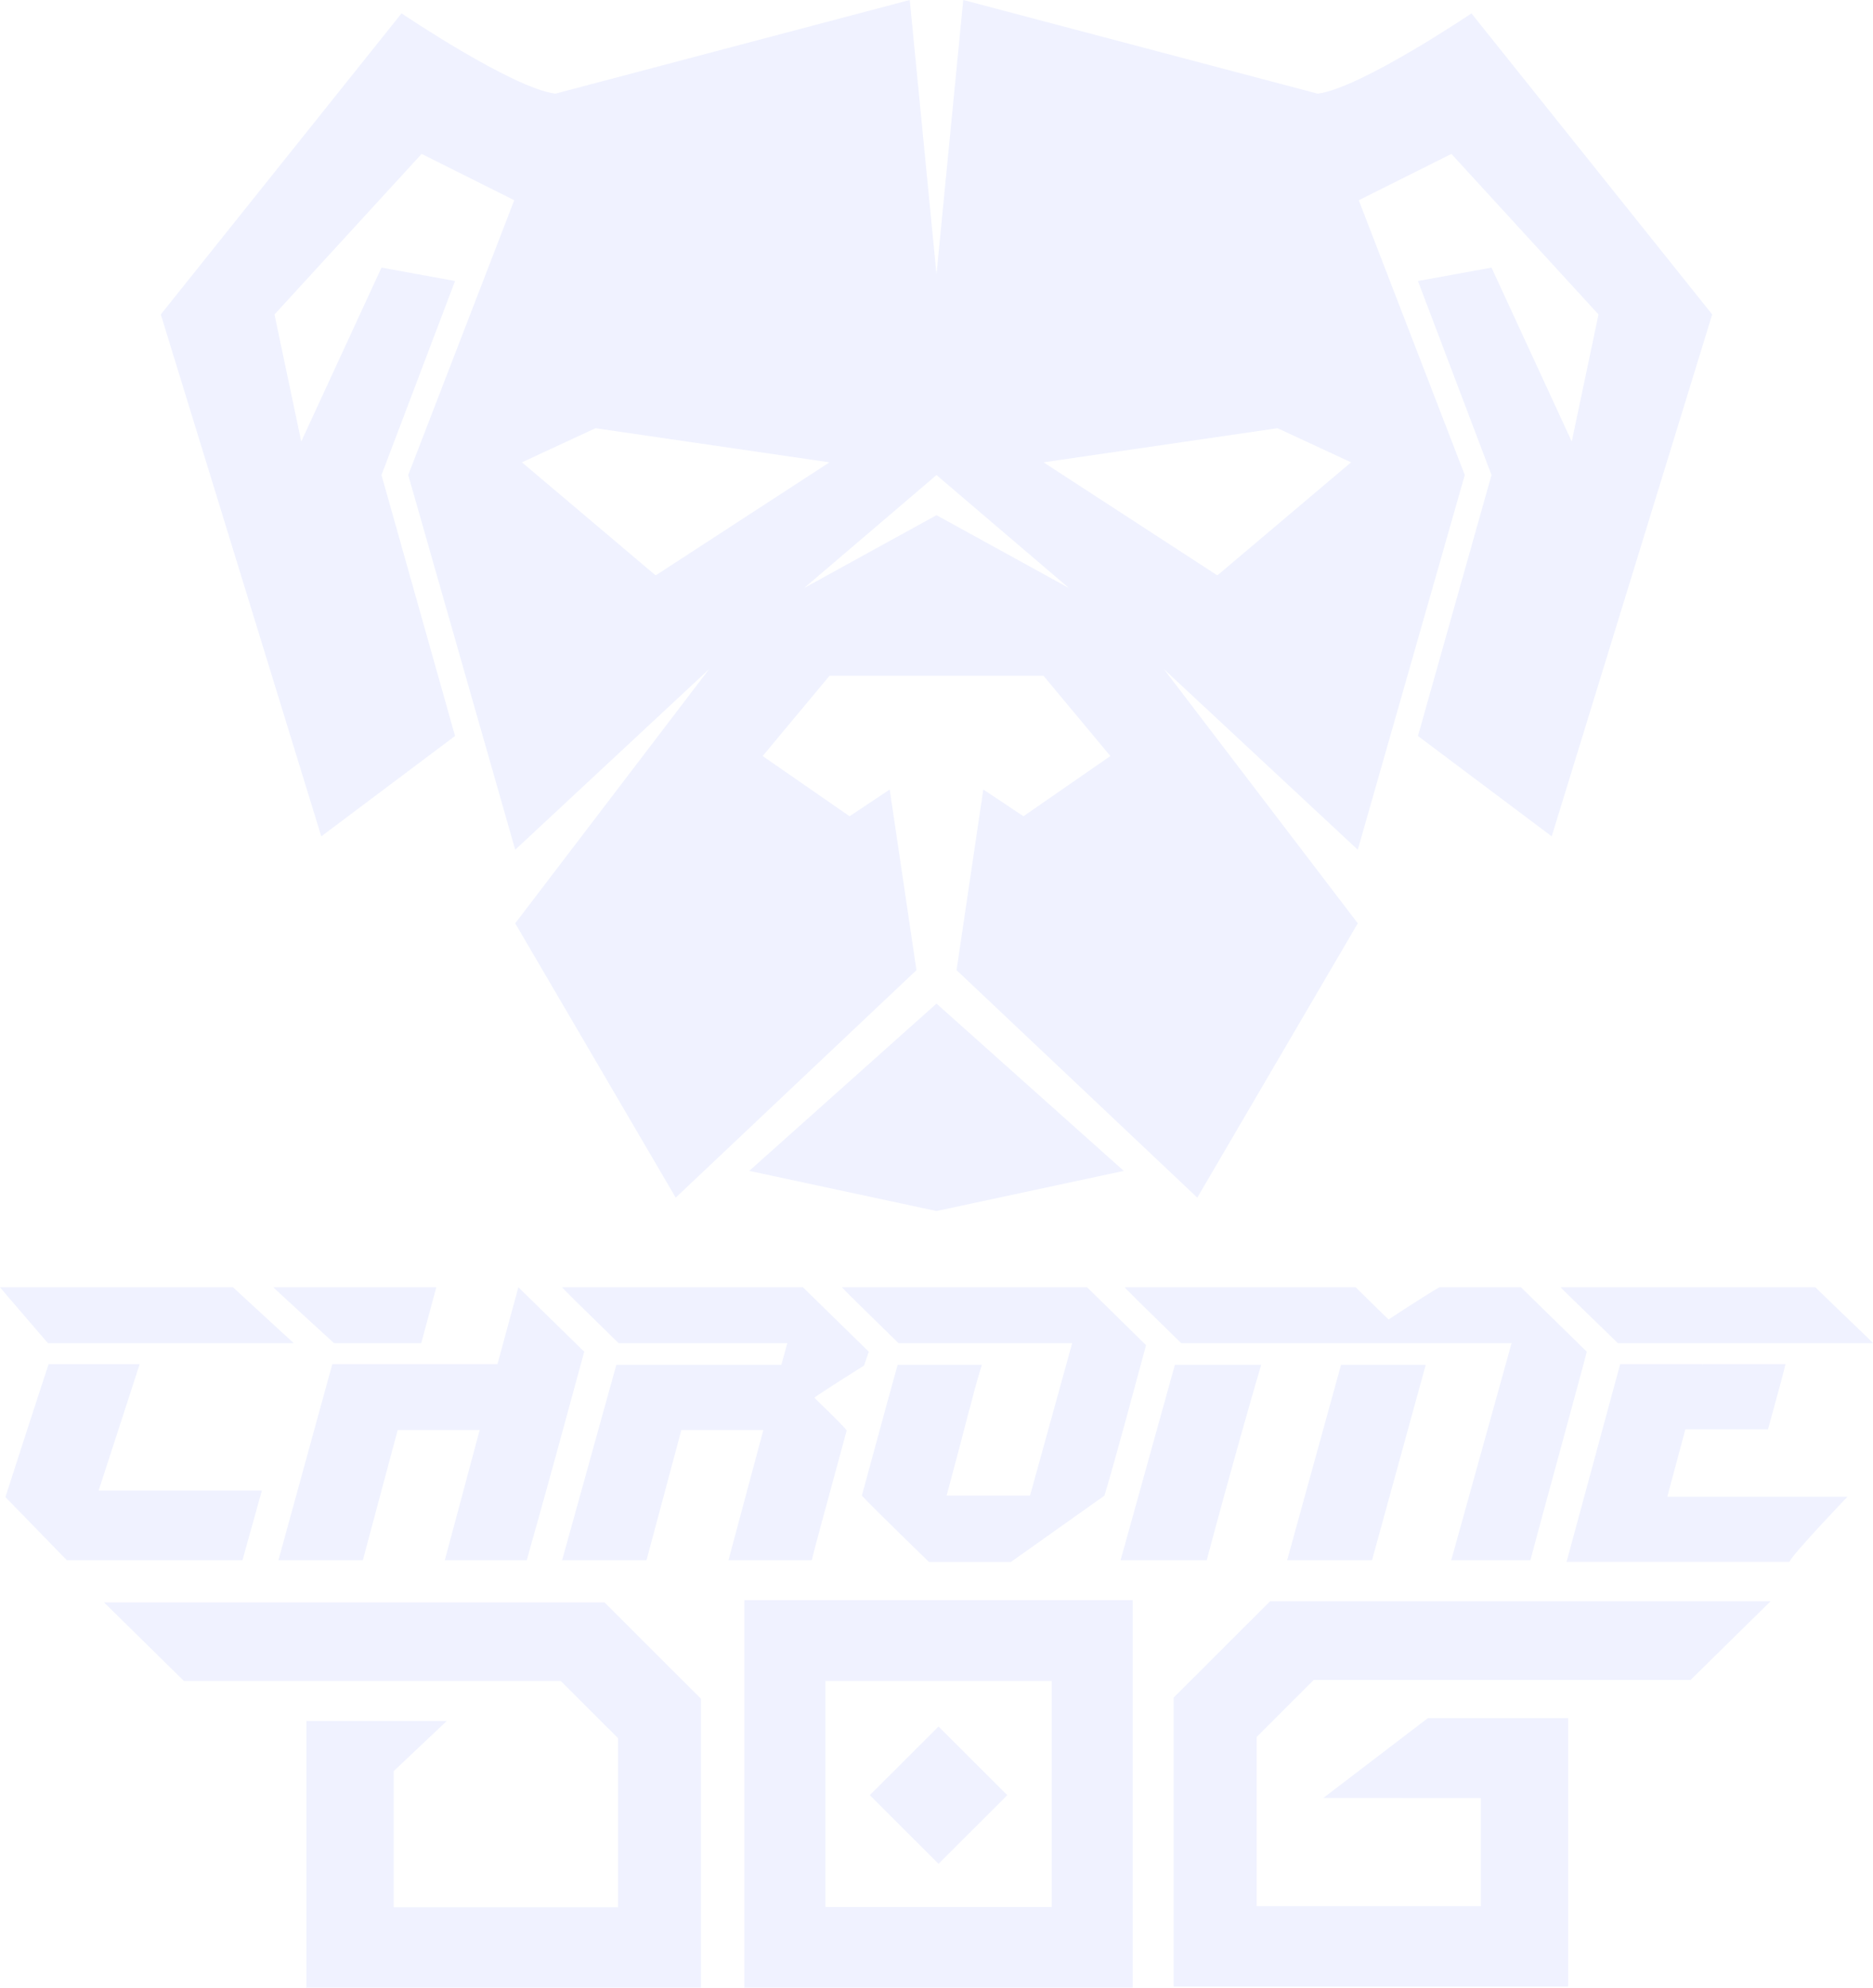 <svg width="198" height="210" viewBox="0 0 198 210" fill="none" xmlns="http://www.w3.org/2000/svg" style="">
<g clip-path="url(#clip0_57_143)">
<g opacity="0.1">
<path d="M119.738 169.059V210.029H78.691V169.059H119.738ZM87.253 177.604V201.481H111.174V177.604H87.253ZM106.483 189.665L99.216 182.412L91.95 189.665L99.216 196.918L106.483 189.665Z" fill="#627BFF" class="JMHVmEkb_0"></path>
<path d="M63.903 169.298H10.999L19.447 177.604H41.618H46.319H59.283L65.326 183.633V201.51H41.618V187.123L47.226 181.829H32.389V210.029H74.104V179.483L63.903 169.298Z" fill="#627BFF" class="JMHVmEkb_1"></path>
<path d="M134.268 169.178H187.173L178.724 177.485H156.55H151.849H138.885L132.845 183.514V201.39H156.55V189.968L139.889 189.965L150.945 181.526H165.779V209.906H124.067V179.36L134.268 169.178Z" fill="#627BFF" class="JMHVmEkb_2"></path>
<path d="M-0.003 136H24.625C24.625 136 30.436 141.362 31.056 141.906H5.065C5.065 141.906 0.042 136.087 -0.003 136ZM14.766 144.126H5.139C4.287 146.675 0.572 158.172 0.572 158.172L7.07 164.845H25.629L27.682 157.489H10.424L14.766 144.126ZM54.796 136C57.146 138.301 59.467 140.572 61.759 142.812C56.936 160.601 55.826 164.239 55.687 164.845H47.022L50.709 151.083H42.041L38.355 164.845H29.432L35.13 144.123H52.591L54.799 136H54.796ZM35.314 141.906H44.53C44.856 140.695 45.357 138.839 46.125 136H28.902C28.948 136.103 35.31 141.906 35.31 141.906H35.314ZM82.607 144.181L82.601 144.204H65.155L59.422 164.845H68.342L72.028 151.083H80.696L77.009 164.845H85.813C85.948 164.223 87.178 159.66 89.499 151.151C89.499 151.028 88.363 149.871 86.087 147.677C86.255 147.51 88.005 146.375 91.343 144.271L91.84 142.812C89.551 140.572 87.23 138.301 84.877 136H59.419C59.464 136.103 61.459 138.075 65.394 141.906H83.23L82.604 144.181H82.607ZM108.888 158.017H100.069C102.616 148.528 102.393 149.085 102.487 148.914C103.061 146.636 103.497 145.128 103.8 144.204H94.891C94.384 146.027 93.351 149.746 91.11 158.017C91.711 158.681 94.074 161.014 98.193 165.019H106.874L116.752 158.017C117.123 156.77 117.679 155.017 121.152 142.122C118.821 139.841 117.307 138.343 114.915 136H89.009C89.054 136.103 91.049 138.075 94.984 141.906H113.343L108.888 158.017ZM133.319 144.204C132.338 147.535 130.34 154.463 127.563 164.845H118.46L124.2 144.204H133.323H133.319ZM141.764 144.204L136.067 164.845H145.038L150.716 144.204H141.764ZM153.421 164.845H161.779C161.915 164.239 167.742 142.963 167.742 142.812C167.742 142.812 163.132 138.301 160.779 136H152.179C151.601 136.303 149.806 137.437 146.787 139.406C146.742 139.377 145.58 138.239 143.307 136H118.892C118.938 136.103 120.933 138.075 124.868 141.906H151.549C151.549 141.906 151.549 141.906 151.549 141.903H155.513L159.529 141.906H159.794L153.415 164.845H153.421ZM176.251 158.136H195.298C195.298 158.136 189.313 164.381 189.177 165.015H165.605L171.274 144.123H179.964C179.948 144.191 179.932 144.255 179.915 144.326C179.938 144.258 179.957 144.191 179.98 144.123H188.745C188.654 144.587 188.028 146.946 186.898 151.015H178.163L176.255 158.136H176.251ZM171.028 141.906H198C197.561 141.423 196.147 140.128 191.899 136H164.985C165.03 136.106 166.886 137.879 171.028 141.906Z" fill="#627BFF" class="JMHVmEkb_3"></path>
</g>
<path d="M87.253 177.104H86.753V177.604V201.481V201.981H87.253H111.174H111.674V201.481V177.604V177.104H111.174H87.253ZM119.238 169.559V209.529H79.191V169.559H119.238ZM99.216 183.118L105.775 189.665L99.216 196.212L92.657 189.665L99.216 183.118Z" stroke="#627BFF" class="JMHVmEkb_4"></path>
<path d="M59.636 177.25L59.49 177.104H59.283H46.319H41.618H19.652L12.22 169.798H63.696L73.604 179.69V209.529H32.889V182.329H45.968L41.275 186.759L41.118 186.907V187.123V201.51V202.01H41.618H65.326H65.826V201.51V183.633V183.426L65.68 183.279L59.636 177.25Z" stroke="#627BFF" class="JMHVmEkb_5"></path>
<path d="M138.885 176.985H138.678L138.532 177.131L132.492 183.16L132.345 183.306V183.514V201.39V201.89H132.845H156.55H157.05V201.39V189.968V189.468L156.55 189.468L141.368 189.465L151.114 182.026H165.279V209.406H124.567V179.568L134.475 169.678H185.951L178.52 176.985H156.55H151.849H138.885Z" stroke="#627BFF" class="JMHVmEkb_6"></path>
<path d="M27.023 157.989L25.249 164.345H7.281L1.14 158.039L1.209 157.826L1.641 156.489C2.003 155.372 2.494 153.855 3.011 152.259C3.966 149.317 5.009 146.108 5.5 144.626H14.078L9.949 157.334L9.736 157.989H10.424H27.023ZM53.074 144.254L55.058 136.956C57.128 138.982 59.175 140.986 61.2 142.964C57.818 155.435 56.282 160.87 55.627 163.189C55.475 163.724 55.371 164.093 55.302 164.345H47.674L51.192 151.212L51.361 150.583H50.709H42.041H41.658L41.558 150.954L37.971 164.345H30.088L35.511 144.623H52.591H52.973L53.074 144.254ZM83.088 144.319L83.27 143.681H83.26L83.712 142.039L83.886 141.406H83.23H65.597C63.702 139.561 62.27 138.158 61.299 137.199C61.028 136.931 60.793 136.698 60.595 136.5H84.673C86.508 138.294 88.324 140.071 90.12 141.828L91.265 142.949L90.926 143.943C89.33 144.949 88.106 145.729 87.254 146.281C86.815 146.565 86.473 146.791 86.229 146.956C86.107 147.039 86.007 147.109 85.93 147.164C85.865 147.212 85.787 147.27 85.734 147.323L85.373 147.683L85.74 148.037C86.877 149.133 87.726 149.967 88.29 150.541C88.573 150.829 88.779 151.046 88.912 151.197C88.928 151.214 88.942 151.231 88.955 151.246C86.95 158.598 85.768 162.972 85.42 164.345H77.661L81.179 151.212L81.348 150.583H80.696H72.028H71.645L71.545 150.954L67.958 164.345H60.08L65.535 144.704H82.601H82.978L83.081 144.341L83.088 144.319ZM108.888 158.517H109.269L109.37 158.15L113.825 142.039L114 141.406H113.343H95.187C93.292 139.561 91.859 138.158 90.889 137.199C90.618 136.931 90.383 136.698 90.185 136.5H114.711C115.809 137.576 116.728 138.479 117.637 139.373C118.573 140.292 119.497 141.201 120.593 142.275C117.435 153.995 116.734 156.334 116.356 157.595C116.345 157.634 116.333 157.672 116.322 157.709L106.714 164.519H98.396C94.701 160.926 92.463 158.719 91.665 157.88C93.716 150.31 94.738 146.622 95.27 144.704H103.118C102.833 145.636 102.467 146.949 102.017 148.733C102.01 148.747 102.003 148.762 101.996 148.78C101.975 148.831 101.96 148.888 101.944 148.945C101.927 149.011 101.9 149.114 101.859 149.278C101.823 149.418 101.776 149.603 101.713 149.847C101.44 150.913 100.859 153.144 99.586 157.887L99.417 158.517H100.069H108.888ZM124.579 144.704H132.651C131.627 148.2 129.739 154.784 127.18 164.345H119.118L124.579 144.704ZM167.188 142.969C167.146 143.131 167.085 143.36 167.008 143.648C166.849 144.245 166.621 145.09 166.347 146.102C165.798 148.127 165.066 150.82 164.329 153.526L163.934 154.977C162.797 159.153 161.723 163.098 161.392 164.345H154.073L160.276 142.04L160.452 141.406H159.794H159.53H159.529L155.514 141.403H155.513H151.549H151.049V141.406H125.071C123.176 139.561 121.743 138.158 120.773 137.199C120.501 136.931 120.267 136.698 120.068 136.5H143.102C144.167 137.549 144.977 138.345 145.533 138.889C145.823 139.173 146.045 139.389 146.197 139.536C146.273 139.609 146.332 139.666 146.375 139.707C146.396 139.727 146.415 139.744 146.43 139.758C146.437 139.765 146.446 139.772 146.455 139.78L146.455 139.78C146.458 139.782 146.484 139.805 146.517 139.827L146.79 140.001L147.061 139.825C149.919 137.96 151.655 136.861 152.305 136.5H160.575C161.746 137.645 163.405 139.268 164.793 140.626L166.635 142.428L167.188 142.969ZM179.964 144.623V144.365L179.98 144.37V144.623H188.112C187.869 145.584 187.335 147.567 186.518 150.515H178.163H177.779L177.68 150.886L175.772 158.007L176.251 158.135V158.136V158.636H176.255H176.638H194.132C194.088 158.682 194.044 158.729 193.997 158.778C193.433 159.374 192.679 160.176 191.921 160.999C191.163 161.82 190.398 162.665 189.812 163.347C189.519 163.687 189.267 163.991 189.082 164.234C189.005 164.335 188.936 164.43 188.879 164.515H166.259L171.656 144.623H179.964ZM1.188 136.634C1.148 136.588 1.11 136.544 1.073 136.5H24.43L24.537 136.599L25.204 137.214C25.758 137.725 26.504 138.412 27.269 139.117C28.163 139.939 29.086 140.788 29.762 141.406H5.294L5.228 141.329L4.658 140.669C4.187 140.122 3.558 139.392 2.927 138.66C2.296 137.927 1.665 137.192 1.188 136.634ZM45.472 136.5C44.869 138.726 44.445 140.298 44.147 141.406H35.504L35.374 141.287L34.653 140.629C34.056 140.083 33.259 139.355 32.461 138.623C31.663 137.892 30.864 137.157 30.262 136.6C30.226 136.566 30.19 136.532 30.155 136.5H45.472ZM150.06 144.704L144.657 164.345H136.723L142.145 144.704H150.06ZM166.178 136.5H191.696C193.724 138.47 195.086 139.775 195.998 140.648C196.312 140.949 196.572 141.198 196.788 141.406H171.231C170.032 140.24 169.026 139.265 168.206 138.47C167.663 137.943 167.201 137.496 166.819 137.124C166.574 136.886 166.361 136.678 166.178 136.5Z" stroke="#627BFF" class="JMHVmEkb_7"></path>
<g opacity="0.1">
<path fill-rule="evenodd" clip-rule="evenodd" d="M74.966 70.69L54.465 89.776L43.155 50.19L54.362 21.155L44.569 16.259L29.017 33.224L31.845 46.655L40.328 28.276L48.103 29.69L40.328 50.19L48.103 77.759L33.965 88.362L17 33.224L42.448 1.414C42.448 1.414 54.183 9.331 58.707 9.897L96.172 0L99 28.983L101.828 0L139.293 9.897C143.817 9.331 155.552 1.414 155.552 1.414L181 33.224L164.034 88.362L149.897 77.759L157.672 50.19L149.897 29.69L157.672 28.276L166.155 46.655L168.983 33.224L153.431 16.259L143.638 21.155L154.845 50.19L143.534 89.776L123.034 70.69L143.534 97.552L126.569 126.534L101.121 102.5L103.948 83.414L108.19 86.241L117.379 79.879L110.31 71.397H87.69L80.621 79.879L89.81 86.241L94.052 83.414L96.879 102.5L71.431 126.534L54.465 97.552L74.966 70.69ZM84.999 62.131L99 50.19L113.001 62.131L99 54.431L84.999 62.131ZM69.31 60.793L55.172 48.847L62.948 45.241L87.69 48.847L69.31 60.793ZM128.69 60.793L142.828 48.847L135.052 45.241L110.31 48.847L128.69 60.793Z" fill="#627BFF" class="JMHVmEkb_8"></path>
<path d="M99 127.948L118.793 123.707L99 106.034L79.207 123.707L99 127.948Z" fill="#627BFF" class="JMHVmEkb_9"></path>
</g>
<path fill-rule="evenodd" clip-rule="evenodd" d="M74.966 70.69L54.465 89.776L43.155 50.19L54.362 21.155L44.569 16.259L29.017 33.224L31.845 46.655L40.328 28.276L48.103 29.69L40.328 50.19L48.103 77.759L33.965 88.362L17 33.224L42.448 1.414C42.448 1.414 54.183 9.331 58.707 9.897L96.172 0L99 28.983L101.828 0L139.293 9.897C143.817 9.331 155.552 1.414 155.552 1.414L181 33.224L164.034 88.362L149.897 77.759L157.672 50.19L149.897 29.69L157.672 28.276L166.155 46.655L168.983 33.224L153.431 16.259L143.638 21.155L154.845 50.19L143.534 89.776L123.034 70.69L143.534 97.552L126.569 126.534L101.121 102.5L103.948 83.414L108.19 86.241L117.379 79.879L110.31 71.397H87.69L80.621 79.879L89.81 86.241L94.052 83.414L96.879 102.5L71.431 126.534L54.465 97.552L74.966 70.69ZM84.999 62.131L99 50.19L113.001 62.131L99 54.431L84.999 62.131ZM69.31 60.793L55.172 48.847L62.948 45.241L87.69 48.847L69.31 60.793ZM128.69 60.793L142.828 48.847L135.052 45.241L110.31 48.847L128.69 60.793Z" stroke="#627BFF" class="JMHVmEkb_10"></path>
<path d="M99 127.948L118.793 123.707L99 106.034L79.207 123.707L99 127.948Z" stroke="#627BFF" class="JMHVmEkb_11"></path>
</g>
<defs>
<clipPath id="clip0_57_143">
<path width="198" height="210" fill="white" d="M0 0 L198 0 L198 210 L0 210 Z" class="JMHVmEkb_12"></path>
</clipPath>
</defs>
<style data-made-with="vivus-instant">.JMHVmEkb_0{stroke-dasharray:301 303;stroke-dashoffset:302;animation:JMHVmEkb_draw 1333ms ease-in 0ms forwards;}.JMHVmEkb_1{stroke-dasharray:307 309;stroke-dashoffset:308;animation:JMHVmEkb_draw 1333ms ease-in 55ms forwards;}.JMHVmEkb_2{stroke-dasharray:327 329;stroke-dashoffset:328;animation:JMHVmEkb_draw 1333ms ease-in 111ms forwards;}.JMHVmEkb_3{stroke-dasharray:1151 1153;stroke-dashoffset:1152;animation:JMHVmEkb_draw 1333ms ease-in 166ms forwards;}.JMHVmEkb_4{stroke-dasharray:297 299;stroke-dashoffset:298;animation:JMHVmEkb_draw 1333ms ease-in 222ms forwards;}.JMHVmEkb_5{stroke-dasharray:301 303;stroke-dashoffset:302;animation:JMHVmEkb_draw 1333ms ease-in 277ms forwards;}.JMHVmEkb_6{stroke-dasharray:321 323;stroke-dashoffset:322;animation:JMHVmEkb_draw 1333ms ease-in 333ms forwards;}.JMHVmEkb_7{stroke-dasharray:1100 1102;stroke-dashoffset:1101;animation:JMHVmEkb_draw 1333ms ease-in 388ms forwards;}.JMHVmEkb_8{stroke-dasharray:1396 1398;stroke-dashoffset:1397;animation:JMHVmEkb_draw 1333ms ease-in 444ms forwards;}.JMHVmEkb_9{stroke-dasharray:94 96;stroke-dashoffset:95;animation:JMHVmEkb_draw 1333ms ease-in 499ms forwards;}.JMHVmEkb_10{stroke-dasharray:1396 1398;stroke-dashoffset:1397;animation:JMHVmEkb_draw 1333ms ease-in 555ms forwards;}.JMHVmEkb_11{stroke-dasharray:94 96;stroke-dashoffset:95;animation:JMHVmEkb_draw 1333ms ease-in 611ms forwards;}.JMHVmEkb_12{stroke-dasharray:816 818;stroke-dashoffset:817;animation:JMHVmEkb_draw 1333ms ease-in 666ms forwards;}@keyframes JMHVmEkb_draw{100%{stroke-dashoffset:0;}}@keyframes JMHVmEkb_fade{0%{stroke-opacity:1;}93.548%{stroke-opacity:1;}100%{stroke-opacity:0;}}</style></svg>

